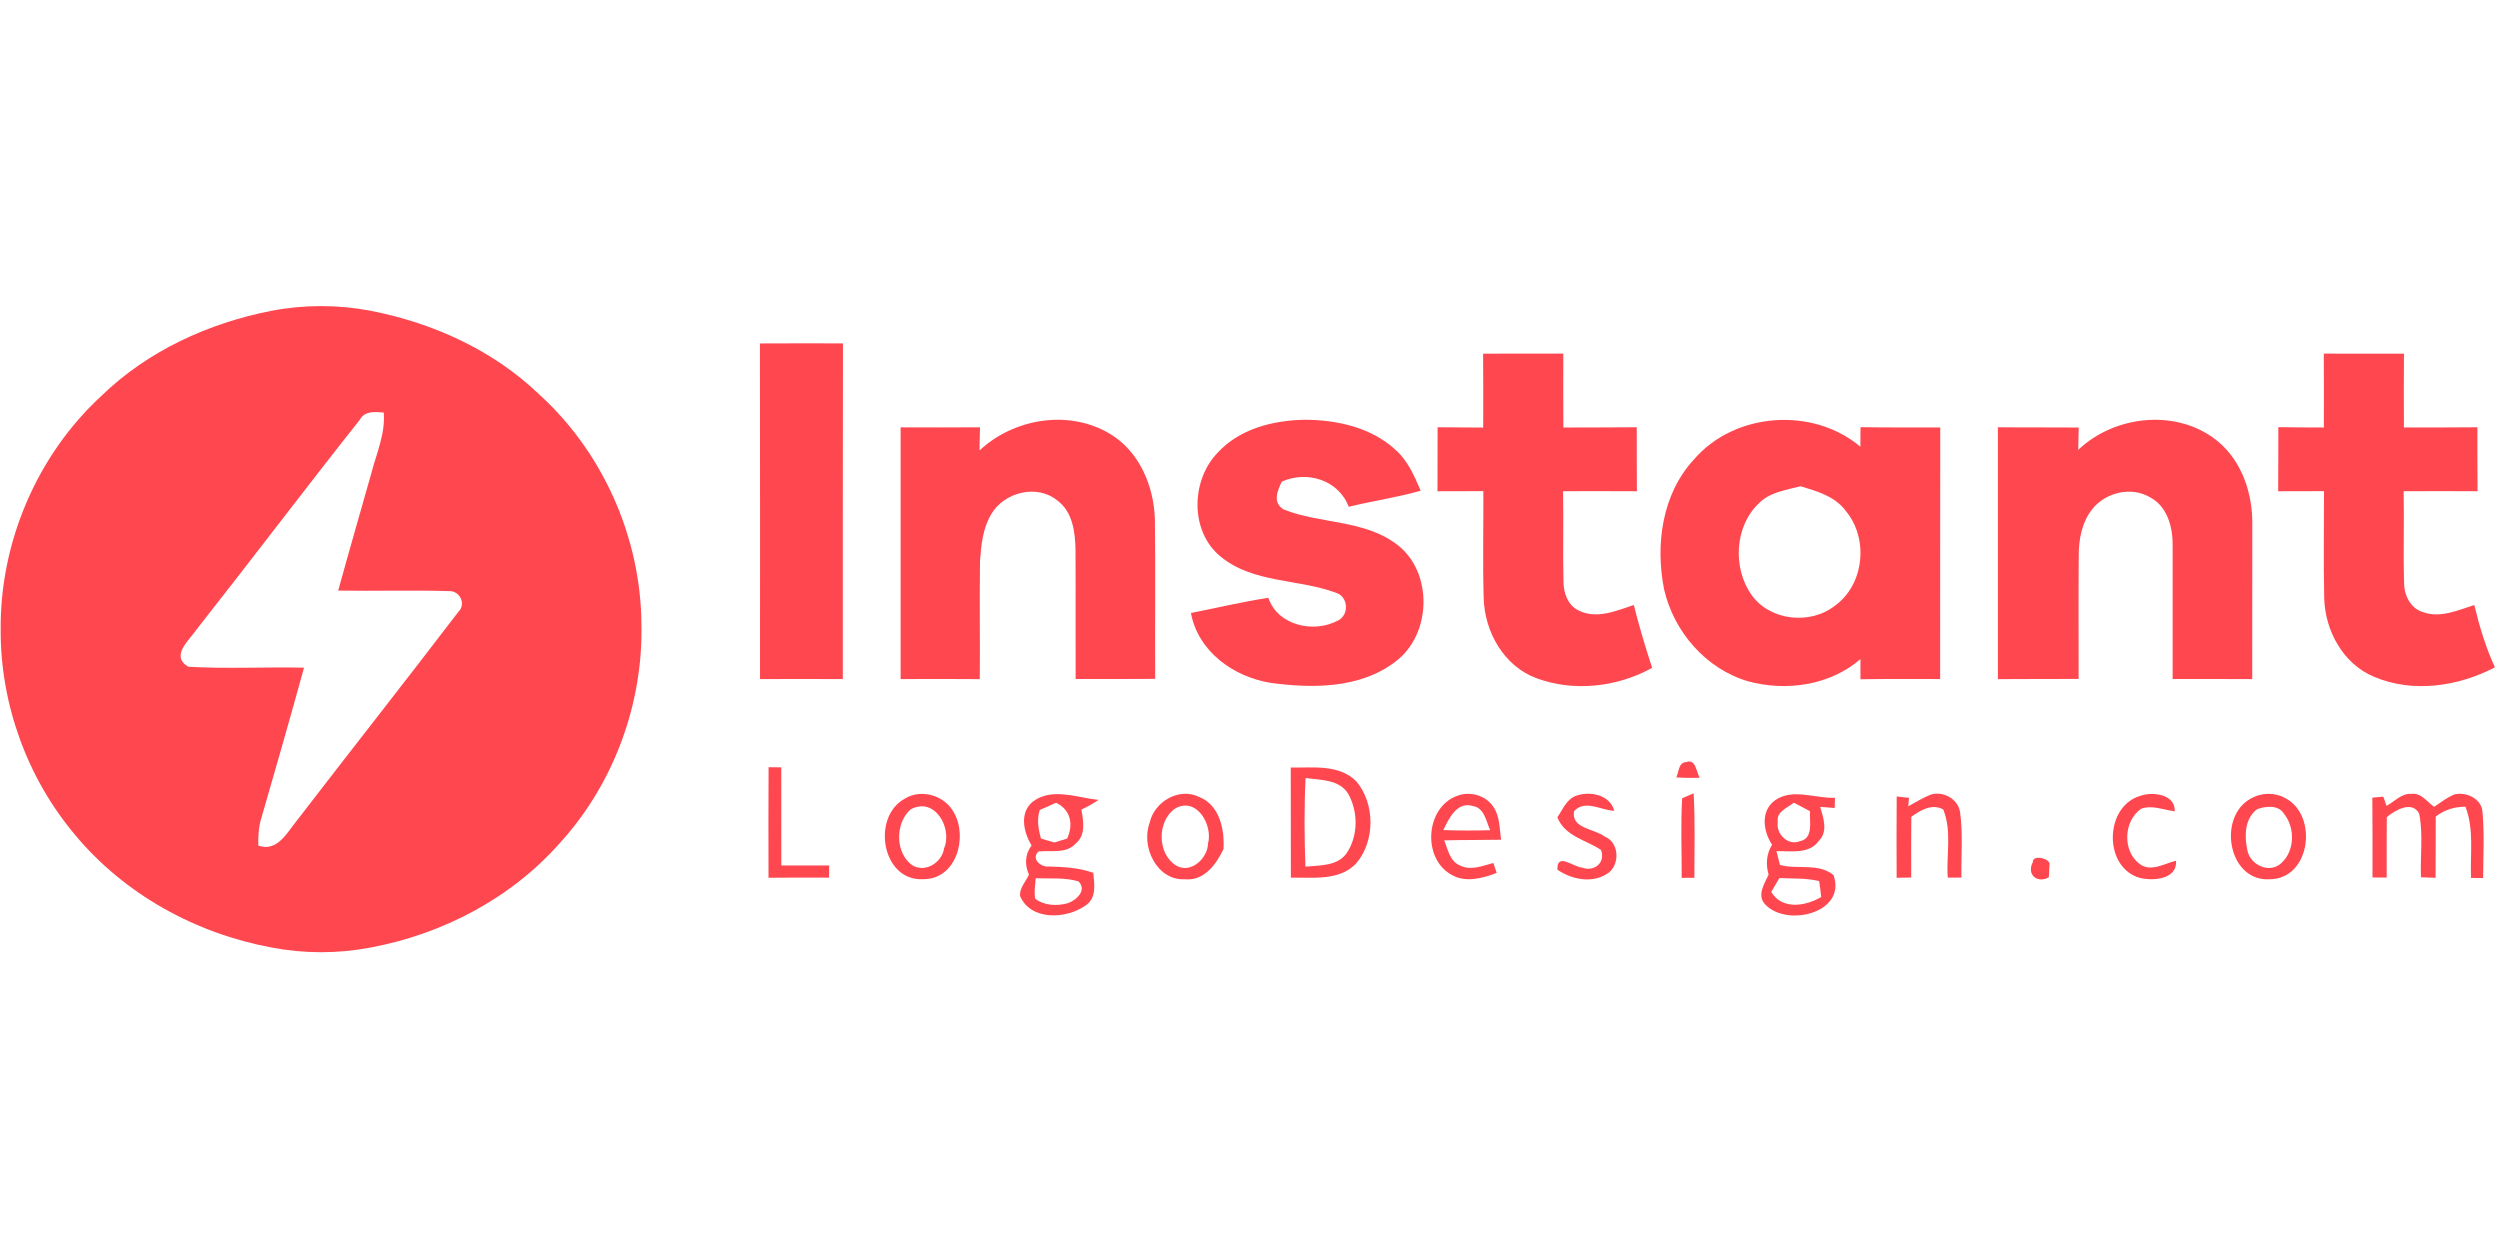 <svg height="90" viewBox="0 0 180 90" width="180" xmlns="http://www.w3.org/2000/svg"><g fill="#ff4750" fill-rule="evenodd" transform="translate(0 22)"><path d="m19.552.376c2.337-.451 4.78-.447 7.117-.004 4.472.872 8.786 2.811 12.104 5.979 4.633 4.182 7.369 10.353 7.41 16.587.124 5.682-1.954 11.401-5.757 15.629-3.529 4.058-8.496 6.678-13.757 7.658-2.337.447-4.78.447-7.117-.004-5.456-1.011-10.571-3.818-14.137-8.098-3.461-4.096-5.4-9.455-5.366-14.817-.049-6.264 2.612-12.517 7.223-16.775 3.344-3.258 7.73-5.265 12.281-6.155zm6.347 7.858c-3.946 4.975-7.771 10.045-11.702 15.031-.545.823-1.969 1.943-.646 2.739 2.773.162 5.562.008 8.339.068-.992 3.615-2.029 7.223-3.07 10.823-.207.643-.233 1.323-.222 1.992 1.353.458 2.037-.887 2.747-1.77 3.874-5.032 7.805-10.022 11.661-15.069.575-.564.098-1.526-.673-1.488-2.661-.083-5.321.008-7.982-.038.774-2.822 1.59-5.633 2.386-8.451.372-1.439 1.018-2.848.894-4.37-.643-.045-1.375-.139-1.732.534z" fill-rule="nonzero"/><path d="m54.714 2.728c1.992-.011 3.983-.008 5.979-.004-.019 8.057-.004 16.114-.011 24.17-1.984-.011-3.972-.008-5.96 0-.004-8.057.011-16.114-.008-24.167z"/><path d="m106.782 3.465c1.924-.011 3.852-.008 5.776-.004-.004 1.774-.008 3.547.004 5.321 1.762-.011 3.521 0 5.284-.019 0 1.533 0 3.07.011 4.607-1.774-.008-3.544-.011-5.317-.004.045 2.161-.023 4.322.03 6.486-.004.812.301 1.71 1.071 2.093 1.293.669 2.736.026 3.995-.383.38 1.526.834 3.033 1.319 4.524-2.51 1.387-5.629 1.747-8.331.744-2.349-.868-3.735-3.341-3.799-5.768-.075-2.567-.011-5.133-.023-7.7-1.105 0-2.206.004-3.303.008.008-1.537.008-3.07.008-4.607 1.094.011 2.191.015 3.284.023.008-1.774.008-3.547-.008-5.321z"/><path d="m167.314 3.461c1.92-.004 3.844-.004 5.772.004-.015 1.77-.015 3.54-.004 5.314 1.762-.004 3.525.004 5.291-.015 0 1.537-.004 3.07.011 4.603-1.774-.004-3.547-.008-5.321 0 .045 2.187-.034 4.374.03 6.561-.011.891.44 1.864 1.345 2.138 1.244.466 2.529-.132 3.713-.504.365 1.537.823 3.051 1.484 4.487-2.646 1.375-5.904 1.871-8.703.68-2.232-.924-3.532-3.326-3.589-5.671-.056-2.567-.011-5.129-.015-7.696-1.101 0-2.202 0-3.299.008.011-1.537.008-3.074.011-4.615 1.09.019 2.183.023 3.277.026.008-1.774.008-3.547-.004-5.321z"/><path d="m70.523 10.435c2.45-2.292 6.366-2.965 9.316-1.244 2.172 1.248 3.247 3.788 3.314 6.215.045 3.822 0 7.647.019 11.473-1.909.019-3.818.004-5.727.011-.015-3.081.011-6.167-.008-9.248-.019-1.293-.188-2.785-1.315-3.611-1.458-1.195-3.829-.594-4.75.988-.616 1.011-.725 2.232-.812 3.386-.038 2.83.008 5.663-.015 8.493-1.901-.015-3.799-.015-5.701-.004-.004-6.043 0-12.081 0-18.124 1.905.008 3.81.008 5.716-.004-.011.556-.026 1.112-.038 1.668z"/><path d="m87.651 10.616c1.578-1.744 4.021-2.356 6.294-2.394 2.322.008 4.784.552 6.535 2.168.883.782 1.357 1.883 1.808 2.942-1.702.492-3.461.733-5.178 1.157-.737-1.939-3.003-2.627-4.821-1.811-.327.691-.684 1.529.158 2.014 2.615 1.03 5.723.729 8.061 2.458 2.709 1.965 2.604 6.557-.068 8.511-2.533 1.92-5.937 1.913-8.947 1.507-2.664-.425-5.231-2.251-5.746-5.032 1.86-.365 3.701-.808 5.573-1.094.676 1.995 3.251 2.563 4.979 1.653.857-.376.8-1.736-.105-2.014-2.706-1.011-5.956-.676-8.297-2.597-2.228-1.8-2.161-5.464-.244-7.471z"/><path d="m121.957 11.089c2.927-3.416 8.564-3.822 11.991-.924 0-.353.004-1.056.008-1.409 1.913.034 3.825.015 5.742.019-.011 6.039 0 12.078-.008 18.116-1.913 0-3.825-.015-5.738.015 0-.361 0-1.09 0-1.451-2.198 1.901-5.347 2.345-8.098 1.597-3.033-.894-5.336-3.566-6.039-6.614-.639-3.22-.154-6.862 2.142-9.349zm4.663 3.168c-1.736 1.661-1.875 4.645-.511 6.576 1.323 1.868 4.228 2.172 5.997.785 2.123-1.522 2.454-4.84.797-6.82-.77-1.06-2.074-1.428-3.262-1.789-1.052.278-2.232.425-3.021 1.248z" fill-rule="nonzero"/><path d="m149.637 10.387c2.649-2.525 7.185-2.984 10.063-.597 1.744 1.454 2.503 3.792 2.465 6.009 0 3.701 0 7.399-.004 11.097-1.909-.011-3.822-.008-5.731-.008-.008-3.202.008-6.403 0-9.605.019-1.296-.372-2.815-1.605-3.465-1.338-.812-3.202-.38-4.16.815-.774.947-1 2.206-.996 3.397-.026 2.95-.004 5.9-.008 8.853-1.939.015-3.878-.004-5.813.015 0-6.046 0-12.089 0-18.135 1.939.023 3.878 0 5.817.019-.011.534-.023 1.071-.03 1.605z"/><path d="m120.694 33.975c.195-.391.139-1.094.737-1.105.665-.271.71.755.951 1.131-.564.019-1.127.011-1.687-.026z"/><path d="m55.338 33.238c.225.004.684.011.913.011.004 2.356-.004 4.709.004 7.065 1.146.004 2.296.004 3.446 0-.004.218-.004.654-.008.876-1.454-.008-2.905-.008-4.359.008-.008-2.653-.011-5.306.004-7.959z"/><g fill-rule="nonzero"><path d="m92.935 33.264c1.597.026 3.484-.256 4.727 1 1.353 1.612 1.353 4.295-.015 5.9-1.218 1.281-3.115 1-4.705 1.026-.008-2.642 0-5.284-.008-7.925zm1.067.752c-.105 2.127-.09 4.258-.011 6.385 1.015-.109 2.273-.023 2.946-.943.861-1.236.868-3.006.132-4.303-.635-1.048-2.007-.985-3.066-1.139z"/><path d="m65.146 35.504c1.199-.748 2.912-.218 3.547 1.022 1.007 1.785.15 4.787-2.206 4.776-2.999.18-3.762-4.483-1.342-5.798zm.406.782c-1.105.996-1.112 3.13.135 4.013.932.567 2.138-.195 2.285-1.214.628-1.473-.684-3.765-2.42-2.8z"/><path d="m74.382 35.703c1.372-1.018 3.179-.267 4.712-.109-.395.267-.808.496-1.236.699.15.823.331 1.826-.398 2.435-.691.774-1.792.473-2.694.582-.56.556.222 1.146.737 1.078 1.086.03 2.18.086 3.213.455.086.815.248 1.838-.567 2.36-1.372.973-3.934 1.105-4.701-.684-.056-.59.41-1.037.635-1.544-.316-.729-.286-1.454.192-2.104-.586-.951-.898-2.379.109-3.168zm.481.616c-.222.688-.105 1.383.09 2.059.241.071.725.21.966.282.229-.071.688-.21.913-.282.473-1.0.259-2.082-.793-2.578-.293.132-.883.391-1.176.519zm-.327 6.388c.661.507 1.571.537 2.349.323.62-.218 1.402-.936.767-1.571-.996-.297-2.056-.18-3.078-.229-.038.492-.132.988-.038 1.477z"/><path d="m82.774 37.248c.319-1.526 2.134-2.593 3.581-1.86 1.462.586 1.823 2.334 1.736 3.747-.522 1.101-1.398 2.307-2.777 2.172-2.018.109-3.183-2.352-2.54-4.058zm1.856-1.045c-1.349.906-1.33 3.322.105 4.145 1.048.556 2.221-.571 2.243-1.612.365-1.338-.823-3.386-2.349-2.533z"/><path d="m104.509 40.983c-2.116-1.157-1.89-4.836.387-5.674.902-.368 2.056-.06 2.608.755.496.695.455 1.59.575 2.397-1.368.026-2.732.008-4.096.045.267.654.398 1.503 1.139 1.808.774.398 1.627.019 2.401-.18l.237.718c-1.022.383-2.24.725-3.251.132zm-.586-3.217c1.124.041 2.247.041 3.371.008-.304-.65-.402-1.608-1.263-1.744-1.12-.338-1.725.909-2.108 1.736z"/></g><path d="m112.13 36.842c.398-.564.665-1.33 1.387-1.559.996-.342 2.405-.049 2.713 1.094-.966-.026-2.078-.838-2.897.023-.222 1.278 1.451 1.248 2.202 1.834 1.105.425 1.124 2.165.12 2.713-1.086.669-2.518.361-3.521-.327-.053-1.281 1.135-.195 1.8-.147.861.312 1.684-.372 1.338-1.278-1.101-.733-2.604-.977-3.142-2.352z"/><path d="m127.777 35.639c1.281-.921 2.909-.135 4.344-.199l-.026.737c-.263-.023-.782-.06-1.041-.083.225.782.579 1.755-.083 2.431-.706 1.003-2.022.737-3.066.759.064.248.188.744.252.992 1.263.349 2.762-.165 3.856.729.97 2.739-3.397 3.777-4.93 2.101-.609-.646-.034-1.488.256-2.134-.214-.74-.158-1.488.252-2.153-.639-.958-.849-2.401.188-3.179zm.225 1.556c-.147.842.737 1.721 1.575 1.375 1.015-.195.699-1.42.74-2.165-.289-.15-.868-.458-1.157-.613-.466.38-1.289.643-1.157 1.402zm-.473 5.024c.782 1.308 2.473 1.03 3.596.368-.038-.387-.086-.77-.147-1.15-.936-.225-1.909-.169-2.86-.218-.147.248-.443.748-.59 1z" fill-rule="nonzero"/><path d="m136.563 35.346c.222.026.665.071.887.098l-.056.609c.534-.293 1.056-.616 1.623-.842.898-.271 1.958.308 2.108 1.259.218 1.559.068 3.145.098 4.72-.244 0-.737-.004-.985-.004-.116-1.627.312-3.363-.327-4.908-.815-.44-1.642.06-2.296.534-.015 1.458-.011 2.912-.008 4.37-.263.004-.785.011-1.048.019-.008-1.95-.015-3.904.004-5.855z"/><path d="m154.101 41.216c-2.653-.703-2.612-5.122-.03-5.904.891-.342 2.57-.135 2.51 1.101-.793-.098-1.616-.466-2.409-.188-1.281.879-1.372 3.04-.12 3.98.812.613 1.789-.041 2.623-.233.105 1.334-1.62 1.466-2.574 1.244z"/><path d="m162.071 35.489c.74-.421 1.684-.451 2.439-.041 2.42 1.214 1.875 5.817-1.067 5.858-3.021.207-3.818-4.498-1.372-5.817zm.428.782c-.909.699-.909 1.988-.676 3.003.229 1.007 1.548 1.627 2.382.913 1.033-.868 1.071-2.593.229-3.615-.398-.631-1.338-.541-1.935-.301z" fill-rule="nonzero"/><path d="m170.808 35.429c.195-.019.59-.053.789-.071.056.165.173.496.233.665.571-.308 1.075-.909 1.777-.864.703-.101 1.142.571 1.65.936.451-.312.898-.643 1.402-.876.834-.263 2.018.267 2.078 1.221.15 1.586.053 3.187.049 4.776-.218 0-.654-.004-.872-.004-.071-1.71.233-3.487-.398-5.126-.785-.004-1.522.222-2.142.703-.008 1.469 0 2.942-.011 4.415-.263-.008-.789-.03-1.052-.041-.064-1.522.169-3.078-.128-4.577-.5-.966-1.732-.259-2.334.248-.011 1.451-.008 2.901-.008 4.352-.342-.004-.684-.008-1.022-.008 0-1.916.011-3.833-.011-5.749z"/><path d="m121.115 35.474.827-.357c.113 2.029.053 4.058.053 6.084-.229.004-.684.004-.913.004.008-1.909-.079-3.822.034-5.731z"/><path d="m146.367 40.066c-.03-.586 1.353-.233 1.195.225-.011.222-.034.658-.045.876-.864.47-1.62-.222-1.15-1.101z"/></g></svg>